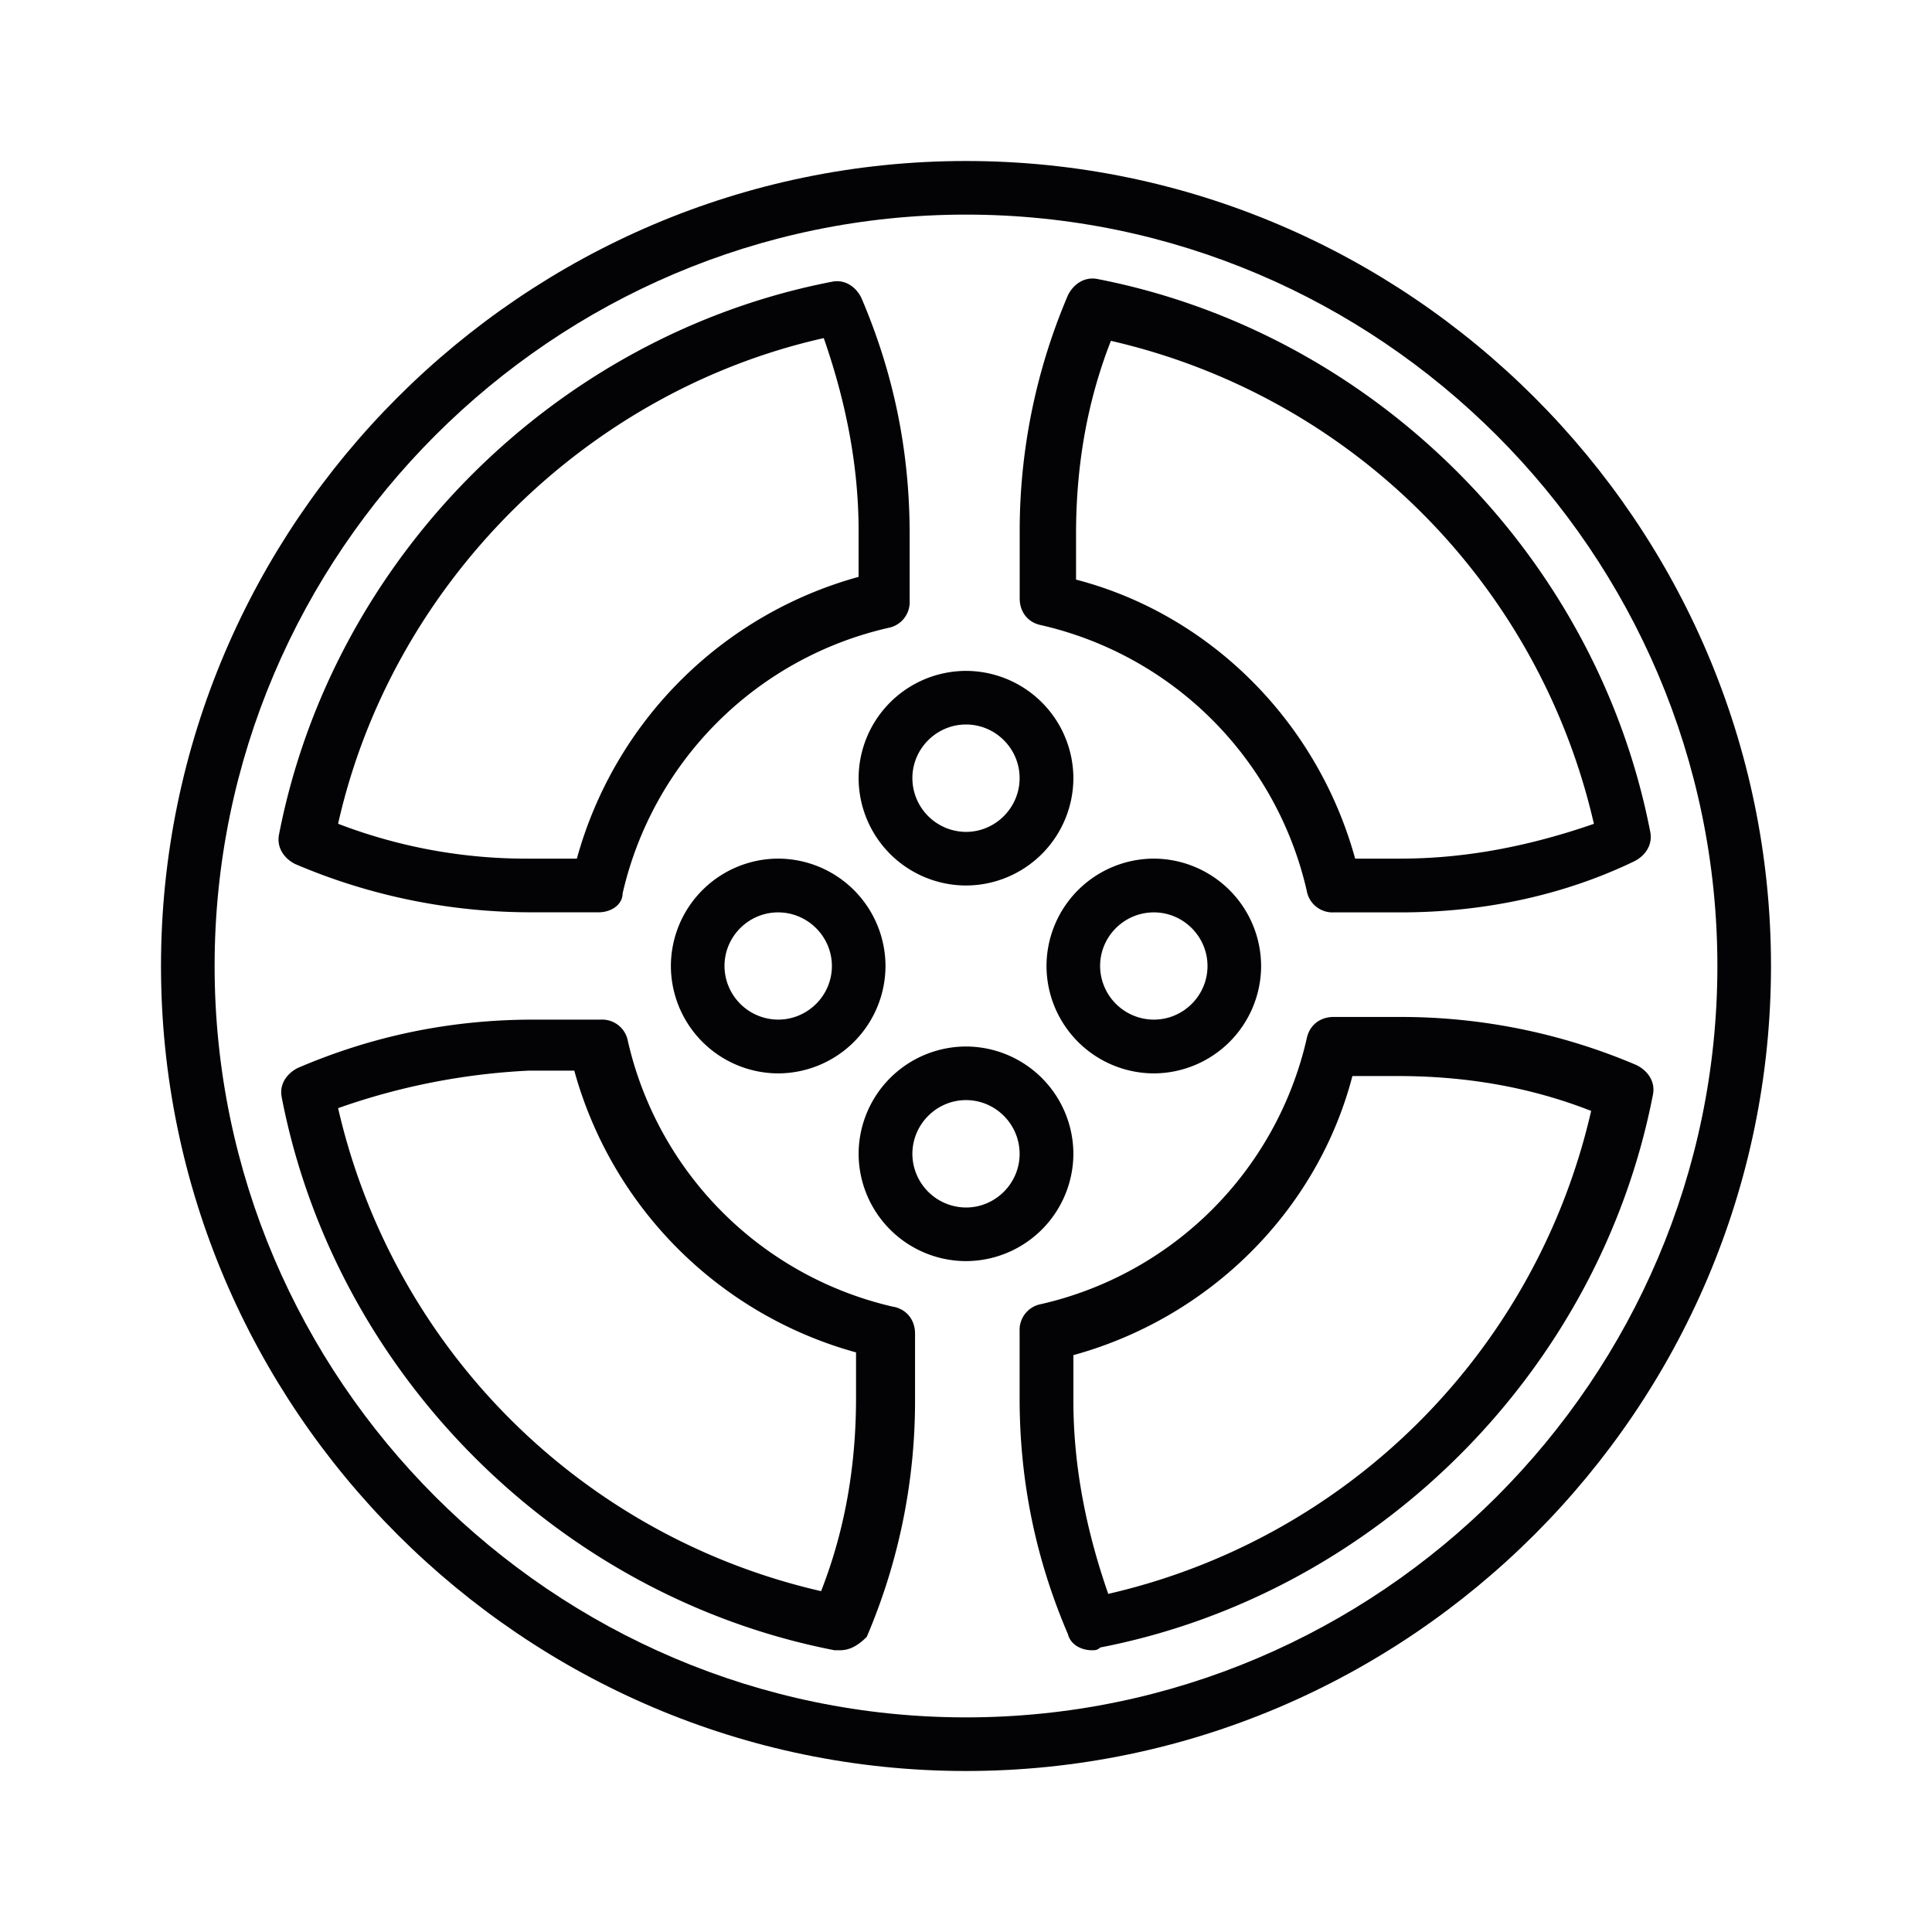 <svg xmlns="http://www.w3.org/2000/svg" width="24" height="24" fill="none"><path fill="#030305" d="M12 2C6.5 2 2 6.5 2 12s4.5 10 10 10 10-4.5 10-10S17.5 2 12 2Zm0 19.334c-5.134 0-9.334-4.2-9.334-9.334 0-5.134 4.2-9.334 9.334-9.334 5.134 0 9.334 4.2 9.334 9.334 0 5.134-4.2 9.334-9.334 9.334Z"/><path fill="#030305" d="M13.334 14.334A1.337 1.337 0 0 0 12 13a1.337 1.337 0 0 0-1.334 1.334A1.337 1.337 0 0 0 12 15.666a1.338 1.338 0 0 0 1.334-1.332ZM12 15a.669.669 0 0 1-.666-.666c0-.367.3-.668.666-.668.367 0 .666.3.666.668 0 .366-.3.666-.666.666Zm1-3a1.337 1.337 0 0 0 1.334 1.334A1.337 1.337 0 0 0 15.666 12a1.338 1.338 0 0 0-1.332-1.334A1.337 1.337 0 0 0 13 12Zm2 0c0 .367-.3.666-.666.666a.669.669 0 0 1-.668-.666c0-.367.3-.666.668-.666.366 0 .666.3.666.666Zm-4.334-2.334A1.337 1.337 0 0 0 12 11a1.337 1.337 0 0 0 1.334-1.334A1.337 1.337 0 0 0 12 8.334a1.337 1.337 0 0 0-1.334 1.332ZM12 9c.367 0 .666.3.666.666 0 .367-.3.668-.666.668a.669.669 0 0 1-.666-.668c0-.366.3-.666.666-.666Zm-2.334 1.666A1.337 1.337 0 0 0 8.334 12a1.337 1.337 0 0 0 1.332 1.334A1.337 1.337 0 0 0 11 12a1.337 1.337 0 0 0-1.334-1.334Zm0 2A.669.669 0 0 1 9 12c0-.367.3-.666.666-.666.367 0 .668.3.668.666 0 .367-.3.666-.668.666Zm-6-1.933c.934.4 1.934.6 2.934.6h.834c.166 0 .3-.1.3-.233a4.388 4.388 0 0 1 3.3-3.3.325.325 0 0 0 .266-.334v-.832c0-1.034-.2-2-.6-2.934-.066-.134-.2-.234-.366-.2-3.434.666-6.2 3.434-6.868 6.867-.032.166.068.3.2.366ZM10.233 4.2c.267.766.433 1.566.433 2.4v.566a5.01 5.01 0 0 0-3.5 3.5H6.6a6.512 6.512 0 0 1-2.4-.433c.666-2.967 3.066-5.367 6.033-6.033Zm2.7 3.566a4.389 4.389 0 0 1 3.3 3.3.325.325 0 0 0 .334.268h.833c1 0 2-.2 2.9-.634.133-.066.233-.2.2-.366-.666-3.434-3.433-6.2-6.867-6.868-.166-.032-.3.068-.366.2a7.45 7.45 0 0 0-.6 2.934v.834c0 .166.1.3.267.332Zm.434-1.132c0-.834.133-1.634.433-2.4a7.988 7.988 0 0 1 6 6c-.767.266-1.567.432-2.4.432h-.566c-.468-1.7-1.8-3.032-3.467-3.466v-.566Zm-2.267 9.6a4.389 4.389 0 0 1-3.3-3.3.325.325 0 0 0-.334-.268h-.832c-1.034 0-2 .2-2.934.6-.134.068-.234.2-.2.367.666 3.434 3.434 6.2 6.867 6.867h.066c.133 0 .233-.067.334-.166a7.45 7.45 0 0 0 .6-2.934v-.833c0-.167-.1-.3-.267-.334Zm-.466 1.132c0 .834-.134 1.634-.434 2.4a7.988 7.988 0 0 1-6-6 8.293 8.293 0 0 1 2.366-.466h.568a5.01 5.01 0 0 0 3.5 3.5v.566Zm9.7-4.133a7.449 7.449 0 0 0-2.934-.6h-.833c-.167 0-.3.1-.334.267a4.388 4.388 0 0 1-3.3 3.3.325.325 0 0 0-.267.334v.832c0 1.034.2 2 .6 2.934.034.133.168.2.3.2.034 0 .067 0 .1-.034 3.434-.666 6.2-3.433 6.867-6.866.034-.166-.067-.3-.2-.367ZM13.767 19.8c-.267-.767-.433-1.567-.433-2.4v-.566c1.7-.468 3.032-1.8 3.466-3.467h.566c.834 0 1.634.133 2.4.433a7.988 7.988 0 0 1-6 6Z"/></svg>